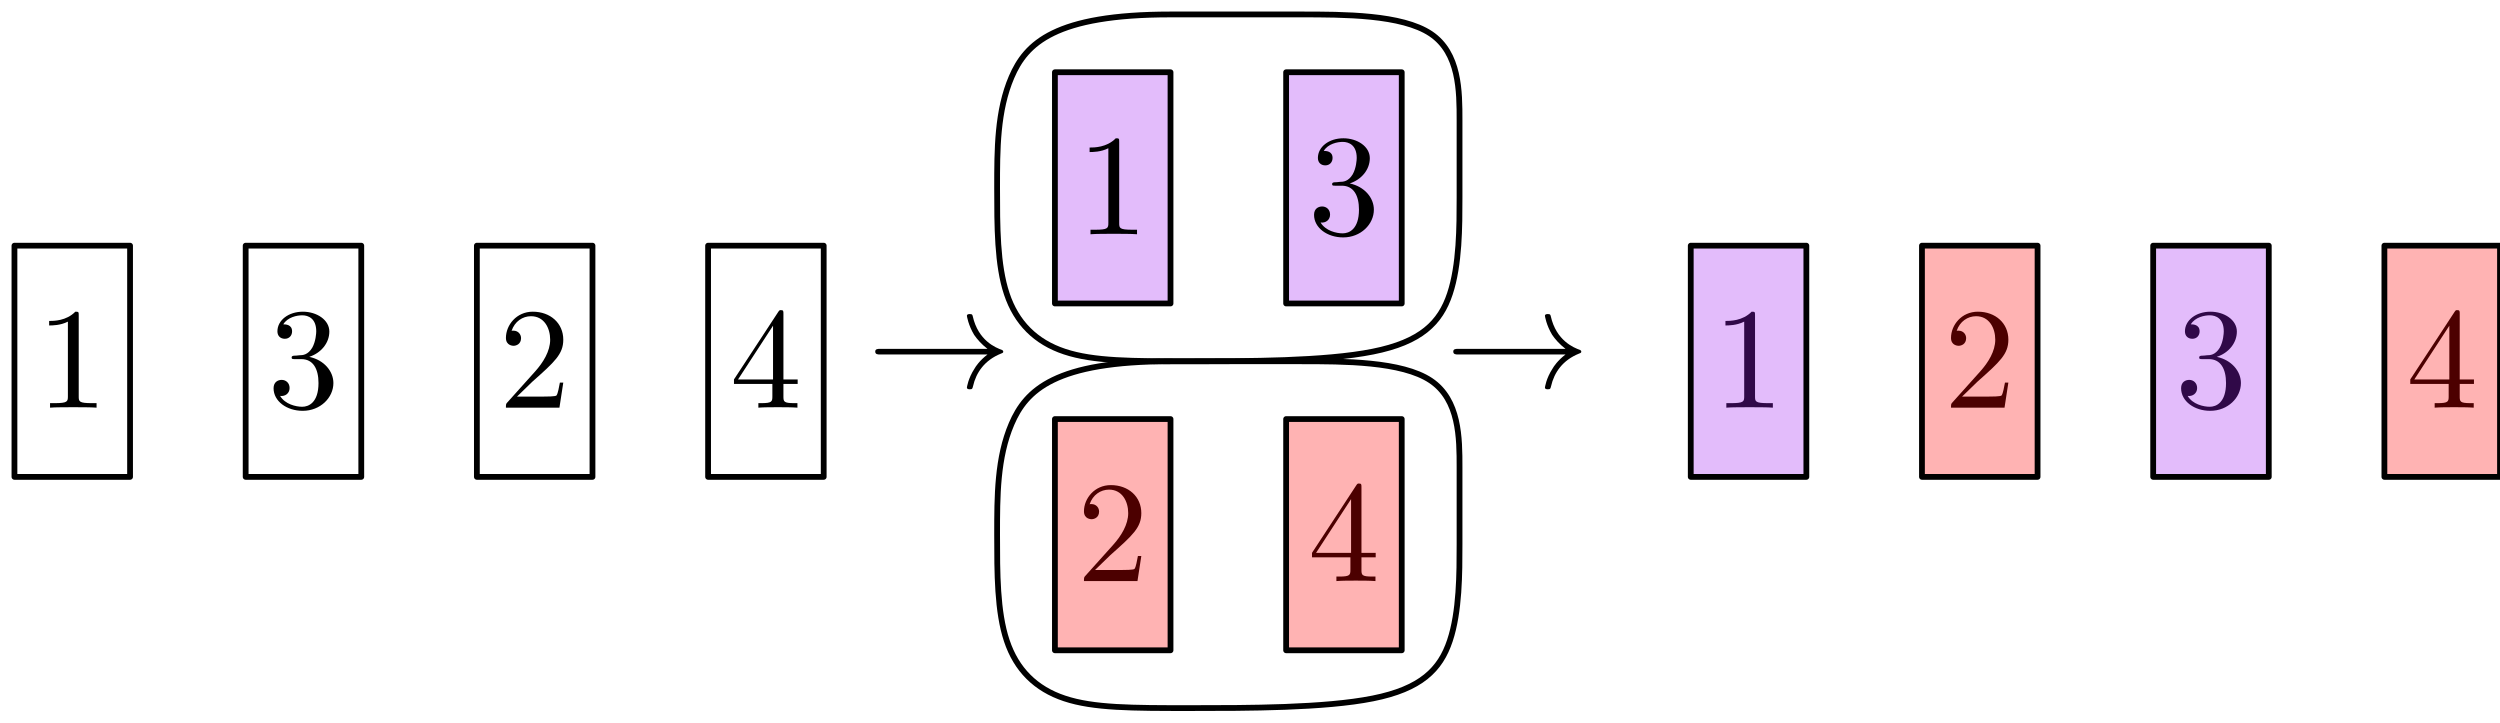<?xml version="1.0" encoding="UTF-8"?>
<svg xmlns="http://www.w3.org/2000/svg" xmlns:xlink="http://www.w3.org/1999/xlink" width="173" height="50" viewBox="0 0 173 50">
<defs>
<g>
<g id="glyph-0-0">
</g>
<g id="glyph-0-1">
<path d="M 2.938 -6.375 C 2.938 -6.625 2.938 -6.641 2.703 -6.641 C 2.078 -6 1.203 -6 0.891 -6 L 0.891 -5.688 C 1.094 -5.688 1.672 -5.688 2.188 -5.953 L 2.188 -0.781 C 2.188 -0.422 2.156 -0.312 1.266 -0.312 L 0.953 -0.312 L 0.953 0 C 1.297 -0.031 2.156 -0.031 2.562 -0.031 C 2.953 -0.031 3.828 -0.031 4.172 0 L 4.172 -0.312 L 3.859 -0.312 C 2.953 -0.312 2.938 -0.422 2.938 -0.781 Z M 2.938 -6.375 "/>
</g>
<g id="glyph-0-2">
<path d="M 2.891 -3.516 C 3.703 -3.781 4.281 -4.469 4.281 -5.266 C 4.281 -6.078 3.406 -6.641 2.453 -6.641 C 1.453 -6.641 0.688 -6.047 0.688 -5.281 C 0.688 -4.953 0.906 -4.766 1.203 -4.766 C 1.5 -4.766 1.703 -4.984 1.703 -5.281 C 1.703 -5.766 1.234 -5.766 1.094 -5.766 C 1.391 -6.266 2.047 -6.391 2.406 -6.391 C 2.828 -6.391 3.375 -6.172 3.375 -5.281 C 3.375 -5.156 3.344 -4.578 3.094 -4.141 C 2.797 -3.656 2.453 -3.625 2.203 -3.625 C 2.125 -3.609 1.891 -3.594 1.812 -3.594 C 1.734 -3.578 1.672 -3.562 1.672 -3.469 C 1.672 -3.359 1.734 -3.359 1.906 -3.359 L 2.344 -3.359 C 3.156 -3.359 3.531 -2.688 3.531 -1.703 C 3.531 -0.344 2.844 -0.062 2.406 -0.062 C 1.969 -0.062 1.219 -0.234 0.875 -0.812 C 1.219 -0.766 1.531 -0.984 1.531 -1.359 C 1.531 -1.719 1.266 -1.922 0.984 -1.922 C 0.734 -1.922 0.422 -1.781 0.422 -1.344 C 0.422 -0.438 1.344 0.219 2.438 0.219 C 3.656 0.219 4.562 -0.688 4.562 -1.703 C 4.562 -2.516 3.922 -3.297 2.891 -3.516 Z M 2.891 -3.516 "/>
</g>
<g id="glyph-0-3">
<path d="M 1.266 -0.766 L 2.328 -1.797 C 3.875 -3.172 4.469 -3.703 4.469 -4.703 C 4.469 -5.844 3.578 -6.641 2.359 -6.641 C 1.234 -6.641 0.5 -5.719 0.5 -4.828 C 0.5 -4.281 1 -4.281 1.031 -4.281 C 1.203 -4.281 1.547 -4.391 1.547 -4.812 C 1.547 -5.062 1.359 -5.328 1.016 -5.328 C 0.938 -5.328 0.922 -5.328 0.891 -5.312 C 1.109 -5.969 1.656 -6.328 2.234 -6.328 C 3.141 -6.328 3.562 -5.516 3.562 -4.703 C 3.562 -3.906 3.078 -3.125 2.516 -2.5 L 0.609 -0.375 C 0.5 -0.266 0.5 -0.234 0.5 0 L 4.203 0 L 4.469 -1.734 L 4.234 -1.734 C 4.172 -1.438 4.109 -1 4 -0.844 C 3.938 -0.766 3.281 -0.766 3.062 -0.766 Z M 1.266 -0.766 "/>
</g>
<g id="glyph-0-4">
<path d="M 2.938 -1.641 L 2.938 -0.781 C 2.938 -0.422 2.906 -0.312 2.172 -0.312 L 1.969 -0.312 L 1.969 0 C 2.375 -0.031 2.891 -0.031 3.312 -0.031 C 3.734 -0.031 4.25 -0.031 4.672 0 L 4.672 -0.312 L 4.453 -0.312 C 3.719 -0.312 3.703 -0.422 3.703 -0.781 L 3.703 -1.641 L 4.688 -1.641 L 4.688 -1.953 L 3.703 -1.953 L 3.703 -6.484 C 3.703 -6.688 3.703 -6.75 3.531 -6.75 C 3.453 -6.75 3.422 -6.75 3.344 -6.625 L 0.281 -1.953 L 0.281 -1.641 Z M 2.984 -1.953 L 0.562 -1.953 L 2.984 -5.672 Z M 2.984 -1.953 "/>
</g>
<g id="glyph-1-0">
</g>
<g id="glyph-1-1">
<path d="M 8.312 -2.297 C 7.766 -1.875 7.5 -1.469 7.422 -1.328 C 6.969 -0.641 6.891 -0.016 6.891 -0.016 C 6.891 0.109 7.016 0.109 7.094 0.109 C 7.25 0.109 7.266 0.094 7.312 -0.094 C 7.531 -1.062 8.125 -1.906 9.25 -2.359 C 9.375 -2.406 9.406 -2.422 9.406 -2.5 C 9.406 -2.562 9.344 -2.594 9.328 -2.609 C 8.875 -2.766 7.672 -3.266 7.297 -4.938 C 7.266 -5.062 7.25 -5.094 7.094 -5.094 C 7.016 -5.094 6.891 -5.094 6.891 -4.969 C 6.891 -4.953 6.984 -4.328 7.391 -3.656 C 7.594 -3.359 7.891 -3.016 8.312 -2.688 L 0.906 -2.688 C 0.734 -2.688 0.547 -2.688 0.547 -2.5 C 0.547 -2.297 0.734 -2.297 0.906 -2.297 Z M 8.312 -2.297 "/>
</g>
</g>
</defs>
<path fill-rule="evenodd" fill="rgb(62.7%, 12.5%, 94.1%)" fill-opacity="0.3" stroke-width="0.4" stroke-linecap="butt" stroke-linejoin="round" stroke="rgb(0%, 0%, 0%)" stroke-opacity="1" stroke-miterlimit="10" d="M 120 760 L 120 744 L 128 744 L 128 760 Z M 120 760 " transform="matrix(1, 0, 0, -1, -47, 765)"/>
<path fill-rule="evenodd" fill="rgb(62.7%, 12.5%, 94.1%)" fill-opacity="0.3" stroke-width="0.4" stroke-linecap="butt" stroke-linejoin="round" stroke="rgb(0%, 0%, 0%)" stroke-opacity="1" stroke-miterlimit="10" d="M 136 760 L 136 744 L 144 744 L 144 760 Z M 136 760 " transform="matrix(1, 0, 0, -1, -47, 765)"/>
<g fill="rgb(0%, 0%, 0%)" fill-opacity="1">
<use xlink:href="#glyph-0-1" x="2.51" y="28.21"/>
</g>
<g fill="rgb(0%, 0%, 0%)" fill-opacity="1">
<use xlink:href="#glyph-0-2" x="18.509" y="28.21"/>
</g>
<g fill="rgb(0%, 0%, 0%)" fill-opacity="1">
<use xlink:href="#glyph-0-3" x="34.51" y="28.21"/>
</g>
<g fill="rgb(0%, 0%, 0%)" fill-opacity="1">
<use xlink:href="#glyph-0-4" x="50.51" y="28.21"/>
</g>
<path fill="none" stroke-width="0.4" stroke-linecap="butt" stroke-linejoin="round" stroke="rgb(0%, 0%, 0%)" stroke-opacity="1" stroke-miterlimit="10" d="M 48 748 L 48 732 L 56 732 L 56 748 Z M 48 748 " transform="matrix(1, 0, 0, -1, -47, 765)"/>
<path fill="none" stroke-width="0.4" stroke-linecap="butt" stroke-linejoin="round" stroke="rgb(0%, 0%, 0%)" stroke-opacity="1" stroke-miterlimit="10" d="M 64 748 L 64 732 L 72 732 L 72 748 Z M 64 748 " transform="matrix(1, 0, 0, -1, -47, 765)"/>
<path fill="none" stroke-width="0.4" stroke-linecap="butt" stroke-linejoin="round" stroke="rgb(0%, 0%, 0%)" stroke-opacity="1" stroke-miterlimit="10" d="M 80 748 L 80 732 L 88 732 L 88 748 Z M 80 748 " transform="matrix(1, 0, 0, -1, -47, 765)"/>
<path fill="none" stroke-width="0.4" stroke-linecap="butt" stroke-linejoin="round" stroke="rgb(0%, 0%, 0%)" stroke-opacity="1" stroke-miterlimit="10" d="M 96 748 L 96 732 L 104 732 L 104 748 Z M 96 748 " transform="matrix(1, 0, 0, -1, -47, 765)"/>
<g fill="rgb(0%, 0%, 0%)" fill-opacity="1">
<use xlink:href="#glyph-1-1" x="60.019" y="26.828"/>
</g>
<g fill="rgb(0%, 0%, 0%)" fill-opacity="1">
<use xlink:href="#glyph-0-1" x="74.51" y="16.21"/>
</g>
<g fill="rgb(0%, 0%, 0%)" fill-opacity="1">
<use xlink:href="#glyph-0-2" x="90.51" y="16.21"/>
</g>
<g fill="rgb(0%, 0%, 0%)" fill-opacity="1">
<use xlink:href="#glyph-0-3" x="74.51" y="40.21"/>
</g>
<g fill="rgb(0%, 0%, 0%)" fill-opacity="1">
<use xlink:href="#glyph-0-4" x="90.51" y="40.21"/>
</g>
<path fill-rule="evenodd" fill="rgb(100%, 0%, 0%)" fill-opacity="0.3" stroke-width="0.4" stroke-linecap="butt" stroke-linejoin="round" stroke="rgb(0%, 0%, 0%)" stroke-opacity="1" stroke-miterlimit="10" d="M 120 736 L 120 720 L 128 720 L 128 736 Z M 120 736 " transform="matrix(1, 0, 0, -1, -47, 765)"/>
<path fill-rule="evenodd" fill="rgb(100%, 0%, 0%)" fill-opacity="0.3" stroke-width="0.4" stroke-linecap="butt" stroke-linejoin="round" stroke="rgb(0%, 0%, 0%)" stroke-opacity="1" stroke-miterlimit="10" d="M 136 736 L 136 720 L 144 720 L 144 736 Z M 136 736 " transform="matrix(1, 0, 0, -1, -47, 765)"/>
<g fill="rgb(0%, 0%, 0%)" fill-opacity="1">
<use xlink:href="#glyph-1-1" x="100.019" y="26.828"/>
</g>
<g fill="rgb(0%, 0%, 0%)" fill-opacity="1">
<use xlink:href="#glyph-0-1" x="118.51" y="28.21"/>
</g>
<g fill="rgb(0%, 0%, 0%)" fill-opacity="1">
<use xlink:href="#glyph-0-3" x="134.51" y="28.21"/>
</g>
<g fill="rgb(0%, 0%, 0%)" fill-opacity="1">
<use xlink:href="#glyph-0-2" x="150.51" y="28.21"/>
</g>
<g fill="rgb(0%, 0%, 0%)" fill-opacity="1">
<use xlink:href="#glyph-0-4" x="166.51" y="28.21"/>
</g>
<path fill-rule="evenodd" fill="rgb(62.7%, 12.5%, 94.1%)" fill-opacity="0.3" stroke-width="0.4" stroke-linecap="butt" stroke-linejoin="round" stroke="rgb(0%, 0%, 0%)" stroke-opacity="1" stroke-miterlimit="10" d="M 164 748 L 164 732 L 172 732 L 172 748 Z M 164 748 " transform="matrix(1, 0, 0, -1, -47, 765)"/>
<path fill-rule="evenodd" fill="rgb(100%, 0%, 0%)" fill-opacity="0.3" stroke-width="0.4" stroke-linecap="butt" stroke-linejoin="round" stroke="rgb(0%, 0%, 0%)" stroke-opacity="1" stroke-miterlimit="10" d="M 180 748 L 180 732 L 188 732 L 188 748 Z M 180 748 " transform="matrix(1, 0, 0, -1, -47, 765)"/>
<path fill-rule="evenodd" fill="rgb(62.7%, 12.5%, 94.1%)" fill-opacity="0.3" stroke-width="0.4" stroke-linecap="butt" stroke-linejoin="round" stroke="rgb(0%, 0%, 0%)" stroke-opacity="1" stroke-miterlimit="10" d="M 196 748 L 196 732 L 204 732 L 204 748 Z M 196 748 " transform="matrix(1, 0, 0, -1, -47, 765)"/>
<path fill-rule="evenodd" fill="rgb(100%, 0%, 0%)" fill-opacity="0.3" stroke-width="0.4" stroke-linecap="butt" stroke-linejoin="round" stroke="rgb(0%, 0%, 0%)" stroke-opacity="1" stroke-miterlimit="10" d="M 212 748 L 212 732 L 220 732 L 220 748 Z M 212 748 " transform="matrix(1, 0, 0, -1, -47, 765)"/>
<path fill="none" stroke-width="0.4" stroke-linecap="butt" stroke-linejoin="round" stroke="rgb(0%, 0%, 0%)" stroke-opacity="1" stroke-miterlimit="10" d="M 128 764 C 120 764 118 762 117 759.668 C 116 757.332 116 754.668 116 752 C 116 749.332 116 746.668 116.668 744.668 C 117.332 742.668 118.668 741.332 120.668 740.668 C 122.668 740 125.332 740 129.332 740 C 133.332 740 138.668 740 142 740.668 C 145.332 741.332 146.668 742.668 147.332 744.668 C 148 746.668 148 749.332 148 751.332 C 148 753.332 148 754.668 148 756.668 C 148 758.668 148 761.332 146 762.668 C 144 764 140 764 137 764 C 134 764 132 764 128 764 " transform="matrix(1, 0, 0, -1, -47, 765)"/>
<path fill="none" stroke-width="0.4" stroke-linecap="butt" stroke-linejoin="round" stroke="rgb(0%, 0%, 0%)" stroke-opacity="1" stroke-miterlimit="10" d="M 128 740 C 120 740 118 738 117 735.668 C 116 733.332 116 730.668 116 728 C 116 725.332 116 722.668 116.668 720.668 C 117.332 718.668 118.668 717.332 120.668 716.668 C 122.668 716 125.332 716 129.332 716 C 133.332 716 138.668 716 142 716.668 C 145.332 717.332 146.668 718.668 147.332 720.668 C 148 722.668 148 725.332 148 727.332 C 148 729.332 148 730.668 148 732.668 C 148 734.668 148 737.332 146 738.668 C 144 740 140 740 137 740 C 134 740 132 740 128 740 " transform="matrix(1, 0, 0, -1, -47, 765)"/>
</svg>
